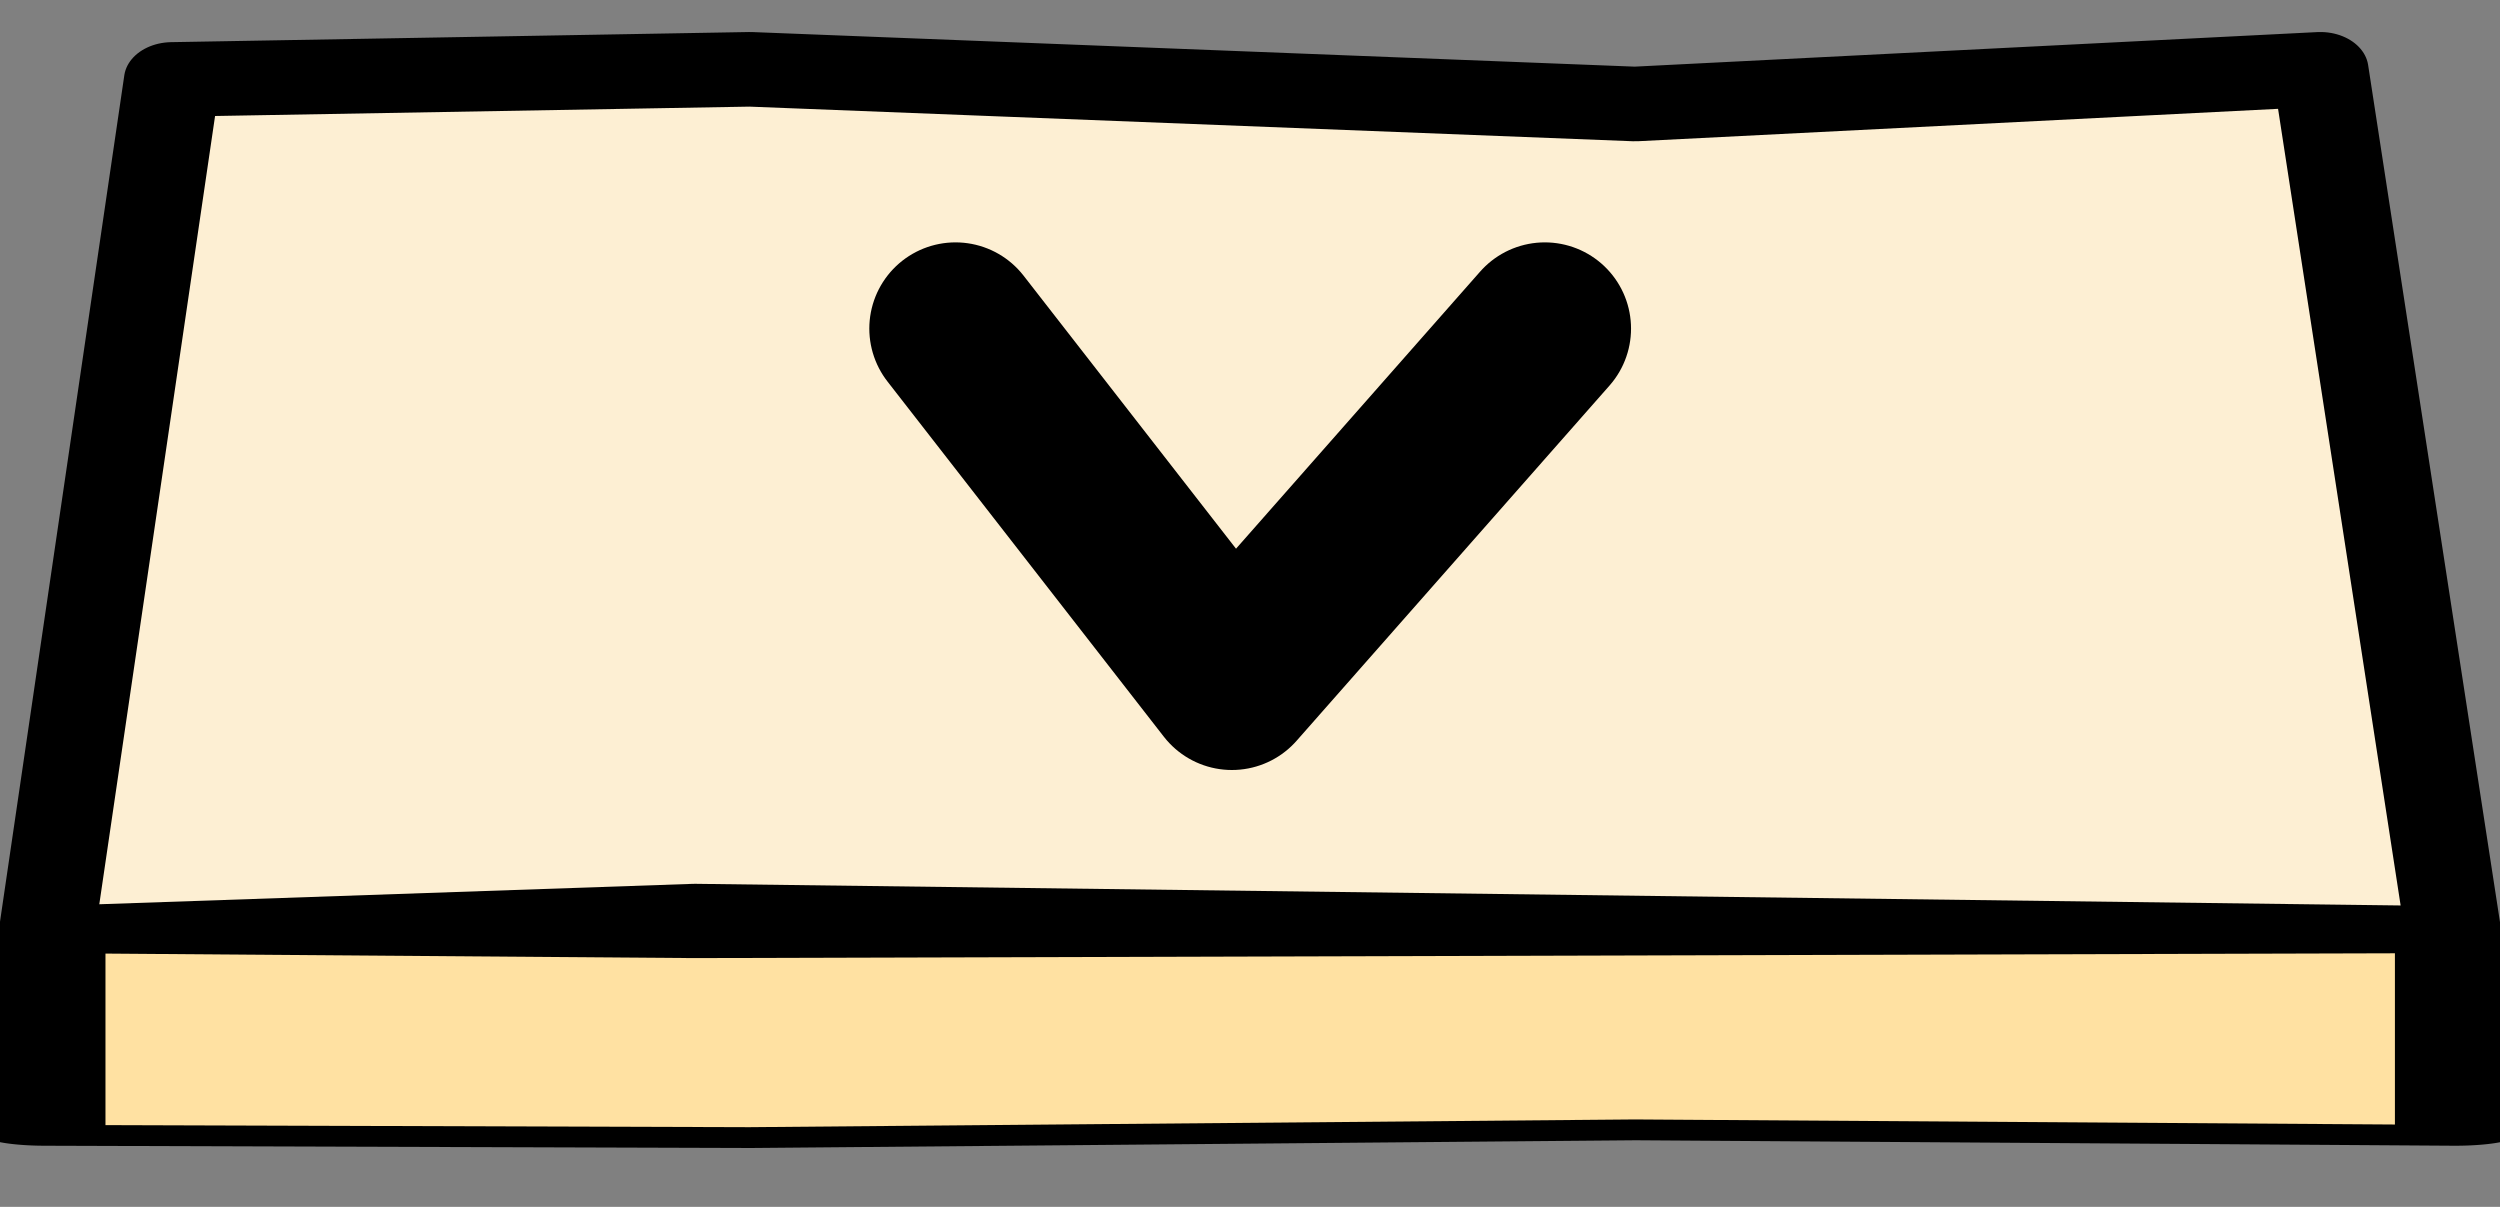 <?xml version="1.0" encoding="UTF-8" standalone="no"?>
<!DOCTYPE svg PUBLIC "-//W3C//DTD SVG 1.1//EN" "http://www.w3.org/Graphics/SVG/1.1/DTD/svg11.dtd">
<svg width="100%" height="100%" viewBox="0 0 58 28" version="1.1" xmlns="http://www.w3.org/2000/svg" xmlns:xlink="http://www.w3.org/1999/xlink" xml:space="preserve" xmlns:serif="http://www.serif.com/" style="fill-rule:evenodd;clip-rule:evenodd;stroke-linecap:round;stroke-linejoin:round;stroke-miterlimit:1.5;">
    <rect x="0" y="0" width="58" height="28" fill="#808080" stroke="none"/>
    <g transform="matrix(1,0,0,1,-1,-1)">
        <g>
            <g transform="matrix(1,0,0,0.776,-0.004,1.451)">
                <path d="M54.837,1.491L38.938,2.528L18.405,1.491L4.996,1.794L2.052,27.625L17.125,26.957L57.957,27.625L54.837,1.491Z" style="fill:rgb(253,239,211);stroke:black;stroke-width:2.23px;"/>
            </g>
            <g transform="matrix(1,-9.59322e-17,9.2911e-18,-0.173,1.21135e-16,27.65)">
                <path d="M57.957,1.794L38.938,2.528L18.405,1.491L2.052,1.794L2.052,27.625L17.125,26.957L57.957,27.625L57.957,1.794Z" style="fill:rgb(255,225,162);stroke:black;stroke-width:2.79px;"/>
            </g>
            <g transform="matrix(-1,-1.22465e-16,1.22465e-16,-1,59.58,23.623)">
                <path d="M22.74,15L30,6.759L36.412,15" style="fill:none;stroke:black;stroke-width:4px;"/>
            </g>
        </g>
    </g>
</svg>
